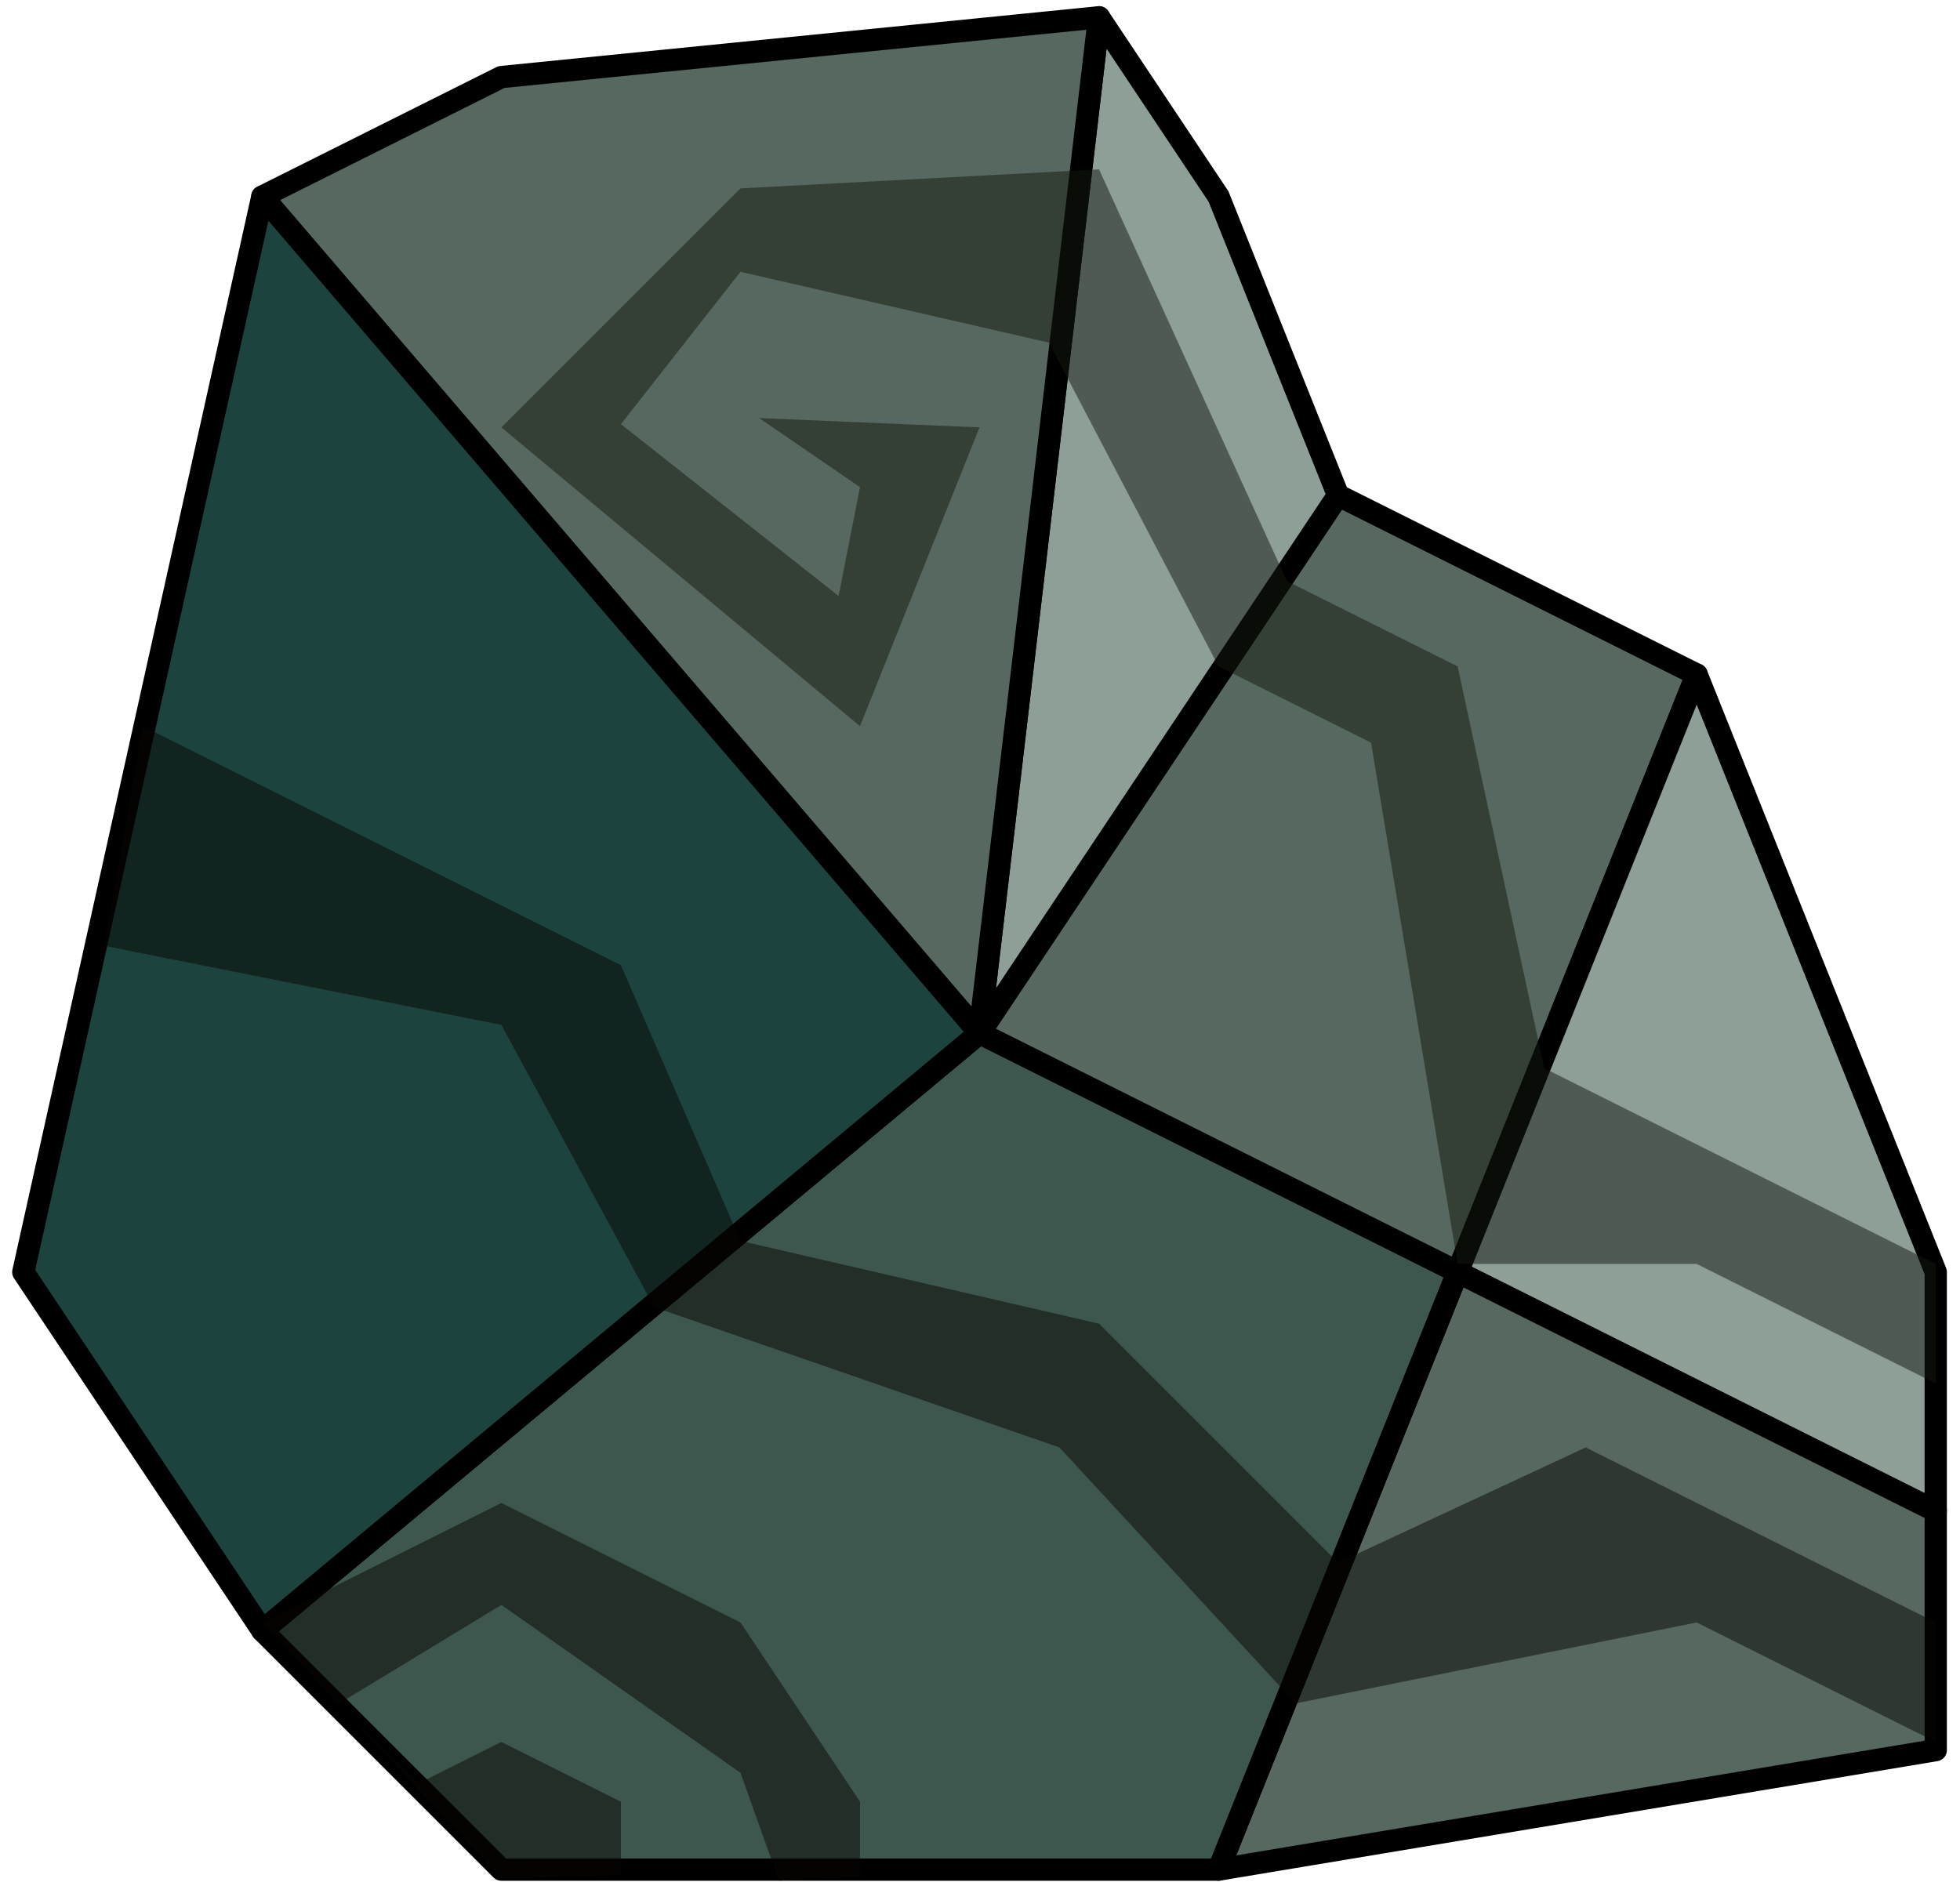 <?xml version="1.0" encoding="UTF-8" standalone="no"?><!DOCTYPE svg PUBLIC "-//W3C//DTD SVG 1.1//EN" "http://www.w3.org/Graphics/SVG/1.1/DTD/svg11.dtd"><svg width="100%" height="100%" viewBox="0 0 88 85" version="1.1" xmlns="http://www.w3.org/2000/svg" xmlns:xlink="http://www.w3.org/1999/xlink" xml:space="preserve" xmlns:serif="http://www.serif.com/" style="fill-rule:evenodd;clip-rule:evenodd;stroke-linecap:round;stroke-linejoin:round;stroke-miterlimit:1.5;"><g id="rock-runes12"><path d="M60.078,22.243l16.1,8.05l-10.733,26.833l-21.467,-10.733l16.1,-24.15Z" style="fill:#56685f;stroke:#000;stroke-width:1px;"/><path d="M76.178,30.293l10.733,26.833l0,10.733l-21.466,-10.733l10.733,-26.833Z" style="fill:#8d9f97;stroke:#000;stroke-width:1px;"/><path d="M65.445,57.126l21.466,10.733l0,10.733l-32.2,5.366l10.734,-26.832" style="fill:#56685f;stroke:#000;stroke-width:1px;"/><path d="M65.445,57.126l-10.734,26.832l-32.199,0l-10.733,-10.733l32.199,-26.832l21.467,10.733Z" style="fill:#3e574e;stroke:#000;stroke-width:1px;"/><path d="M54.711,8.827l-5.366,-8.05l-5.367,45.616l16.1,-24.15l-5.367,-13.416Z" style="fill:#8d9f97;stroke:#000;stroke-width:1px;"/><path d="M49.345,0.777l-26.833,2.683l-10.733,5.367l32.199,37.566l5.367,-45.616Z" style="fill:#56685f;stroke:#000;stroke-width:1px;"/><path d="M11.779,8.827l-10.733,48.299l10.733,16.099l32.199,-26.832l-32.199,-37.566" style="fill:#1c433d;stroke:#000;stroke-width:1px;"/><path d="M86.911,56.759l-16.1,-8.05l-1.478,-0.739l-3.888,-18.044l-7.663,-3.831l-8.437,-18.489l-16.1,0.854l-10.733,10.733l16.1,13.417l5.366,-13.417l-9.895,-0.419l4.529,3.102l-0.961,4.887l-9.772,-7.716l5.366,-6.842l13.852,3.181l7.614,14.54l6.847,3.423l3.887,23.41l10.733,0l10.733,5.367l0,-5.367Z" style="fill:#13190f;fill-opacity:0.5;"/><path d="M6.412,32.61l21.467,10.733l5.366,12.381l16.1,3.718l10.733,10.734l11.115,-5.176l15.718,7.859l0,5.366l-10.733,-5.366l-18.003,3.634l-10.609,-11.493l-18.197,-6.303l-6.857,-12.671l-17.84,-3.553l1.74,-9.863Z" style="fill:#090705;fill-opacity:0.5;"/><path d="M11.779,72.859l10.733,-5.367l10.733,5.367l5.367,8.05l0,3.366l-3.639,0.181l-1.728,-4.847l-10.733,-7.537l-7.338,4.456l3.654,3.54l3.684,-1.843l5.367,2.684l0,3.276l-5.367,0.18l-10.733,-11.506Z" style="fill:#090705;fill-opacity:0.5;"/></g></svg>